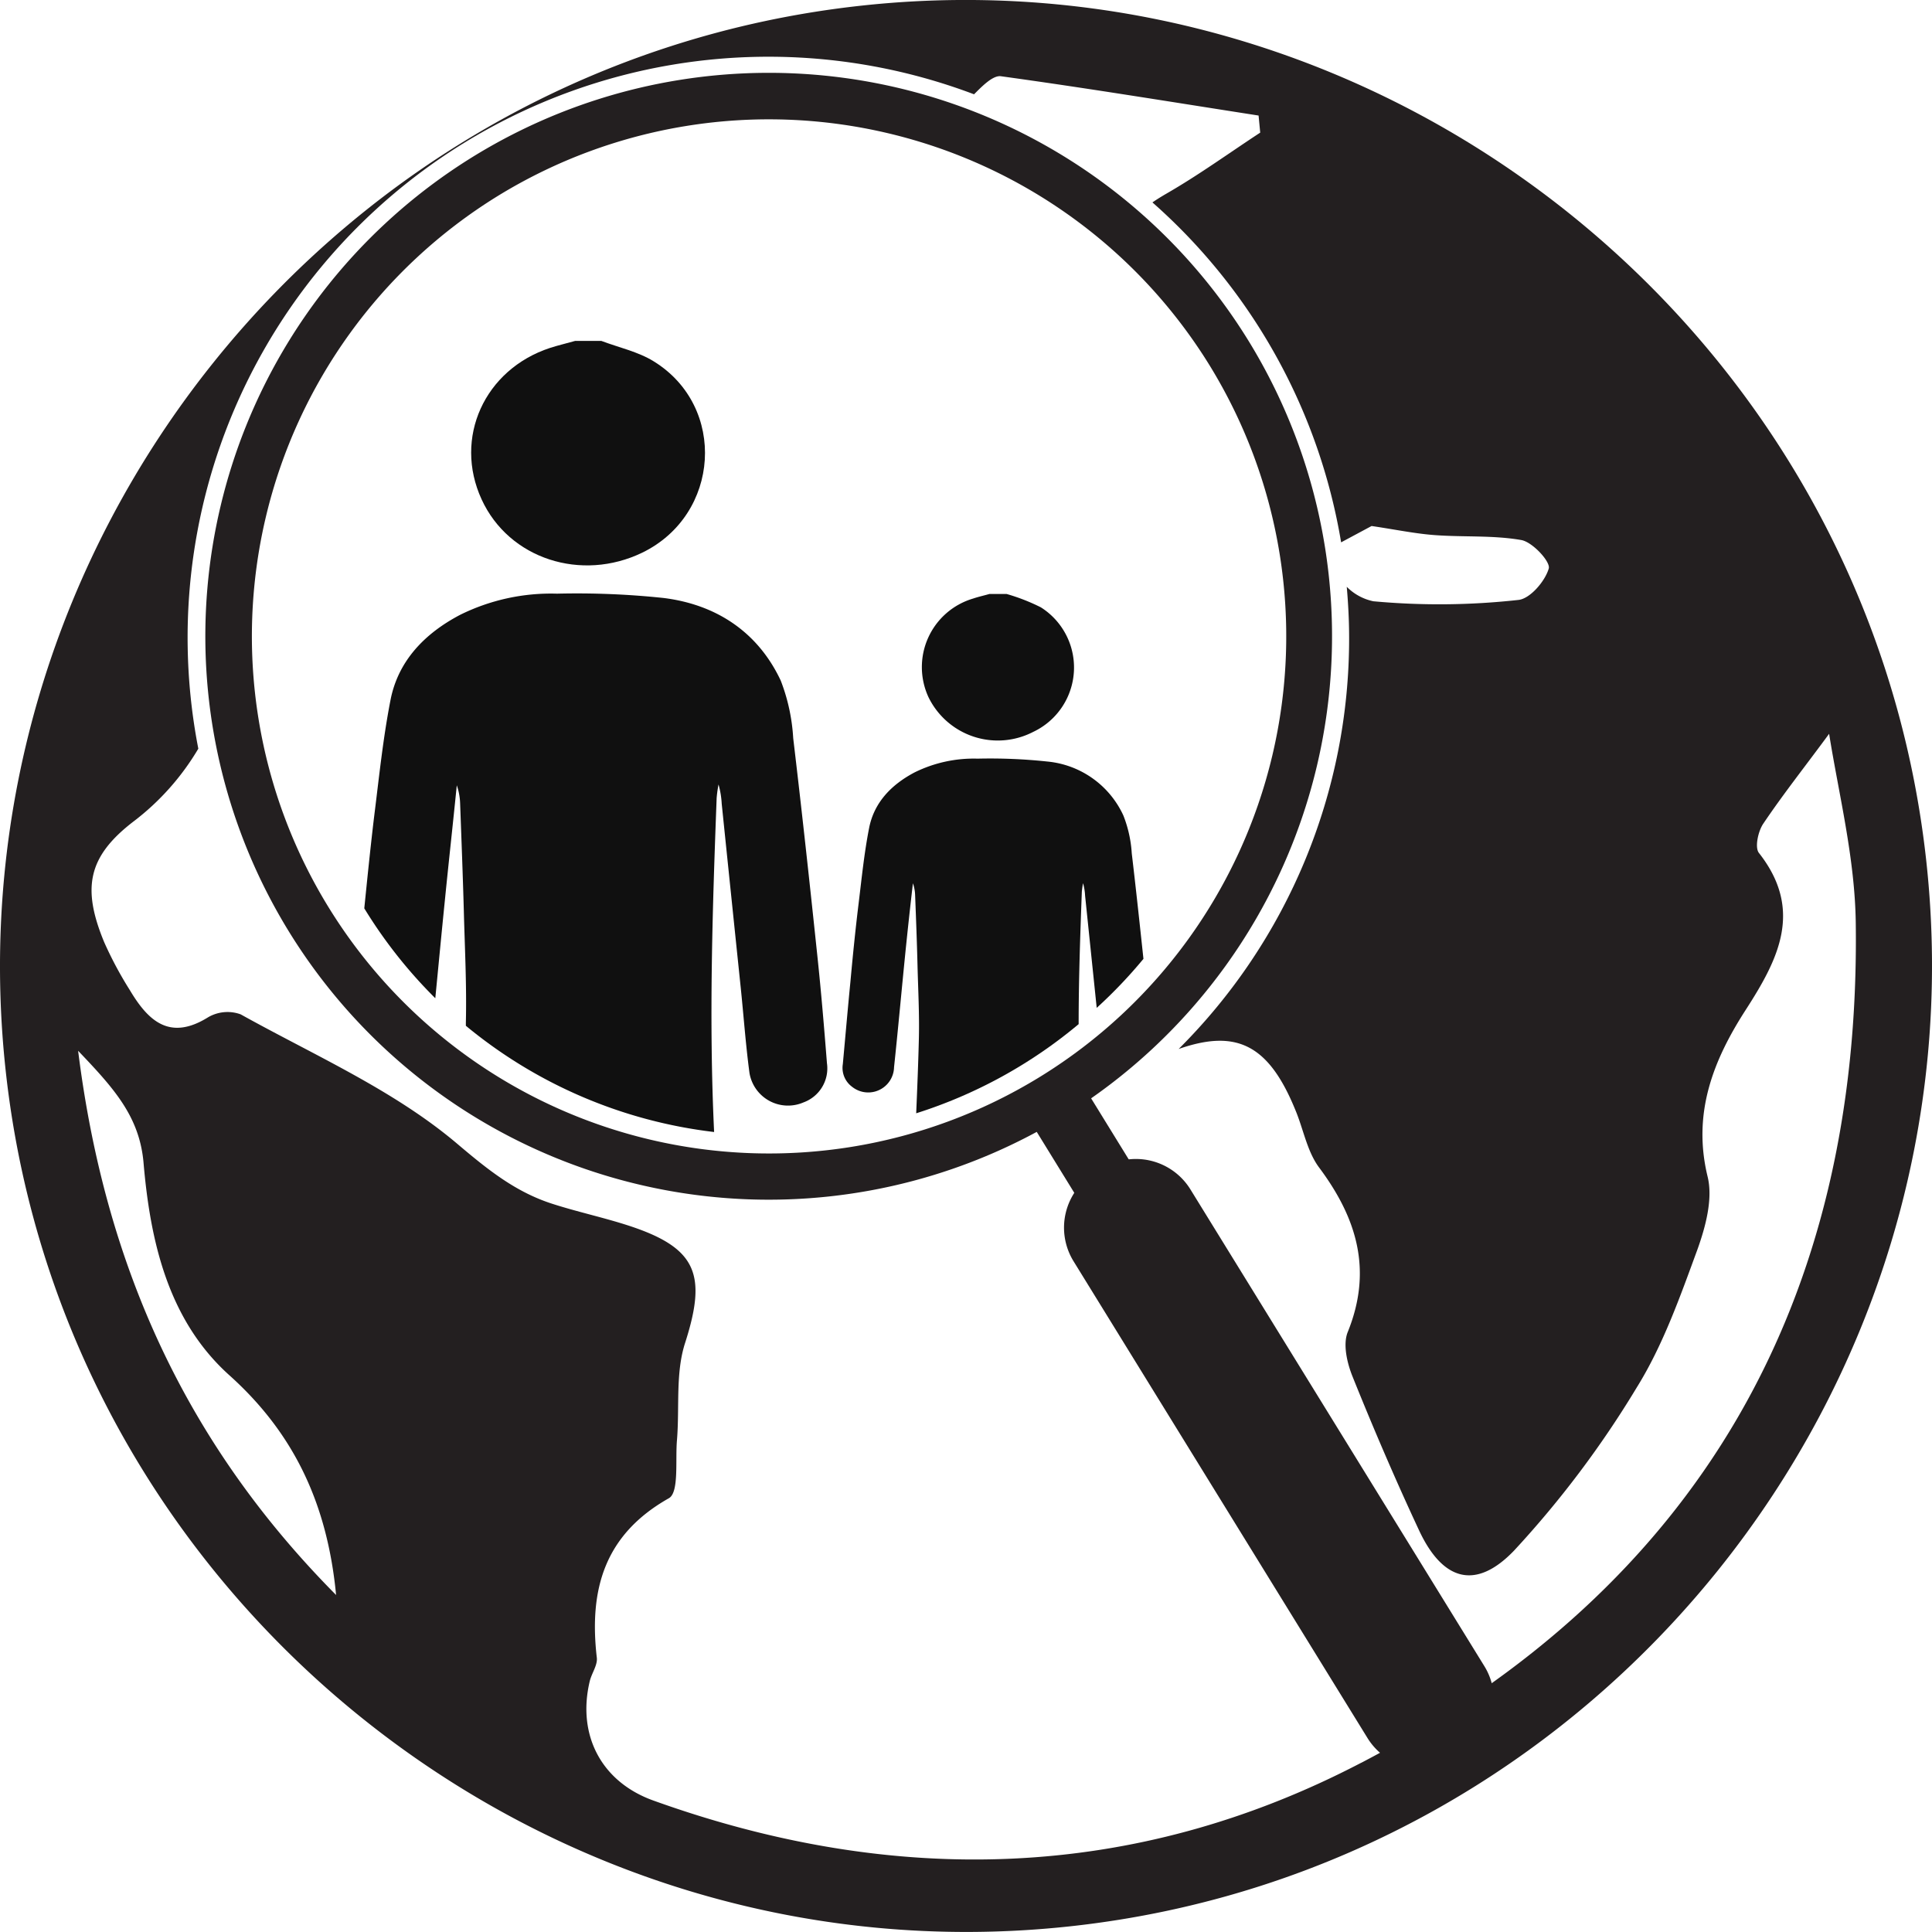 <svg xmlns="http://www.w3.org/2000/svg" viewBox="0 0 236.43 236.43"><defs><style>.cls-1{fill:#231f20;}.cls-2{fill:none;}.cls-3{fill:#101010;}</style></defs><title>icon_black</title><g id="Layer_2" data-name="Layer 2"><g id="Layer_2-2" data-name="Layer 2"><path class="cls-1" d="M235.72,105.27C228.63,40.83,170-6.28,105.52.68,40.83,7.66-6.41,66.48.71,131.16c7.1,64.47,65.72,111.55,130.2,104.58C195.61,228.76,242.84,170,235.72,105.27ZM9.56,128.59c4.36,4.57,7.48,8,8,13.63.82,9.66,3,19.33,10.51,26.08,8,7.18,12,15.87,13.06,26.89C22.9,176.81,12.87,155.09,9.56,128.59Zm157,87.14c-27.81,14.5-57.1,15.22-86.61,4.61-6.35-2.28-9.35-8-7.78-14.6.24-1,1-2,.86-2.93-.95-8.28.92-15,8.82-19.46,1.28-.72.77-4.7,1-7.18.32-4-.2-8.18,1-11.86,2.67-8.34,1.44-11.6-6.94-14.33-3.08-1-6.28-1.68-9.37-2.68-4.47-1.45-7.82-4.14-11.54-7.29-7.76-6.59-17.51-10.85-26.55-15.88a4.71,4.71,0,0,0-4,.37c-4.7,2.92-7.33.41-9.56-3.33a46,46,0,0,1-3.14-5.87c-2.75-6.65-2-10.5,3.64-14.81a31,31,0,0,0,7.88-8.87,71.09,71.09,0,0,1,94.93-80.08l0,0c.94-.94,2.3-2.35,3.29-2.21,10.53,1.45,21,3.17,31.53,4.81l.2,2.09c-3.81,2.5-7.51,5.18-11.45,7.45-.64.37-1.22.73-1.74,1.09a71,71,0,0,1,23.09,41.6l3.73-2c2.91.43,5.28.93,7.68,1.11,3.55.27,7.17,0,10.65.61,1.37.25,3.59,2.66,3.35,3.48-.45,1.57-2.31,3.73-3.74,3.85a87.86,87.86,0,0,1-17.73.16,6.44,6.44,0,0,1-3.25-1.77c.18,2.06.29,4.15.29,6.26a70.86,70.86,0,0,1-20.86,50.3c7.05-2.46,11-.56,14.27,7.44,1,2.37,1.44,5.09,2.92,7.07,4.63,6.2,6.56,12.58,3.5,20.13-.61,1.51-.08,3.79.59,5.45,2.55,6.34,5.25,12.63,8.14,18.82s6.94,7.36,11.63,2.47a122.08,122.08,0,0,0,15-19.94c3.22-5.17,5.31-11.12,7.43-16.89,1-2.79,1.92-6.2,1.25-8.93-1.89-7.76.7-14.26,4.66-20.4s7.13-12.21,1.62-19.21c-.53-.67-.1-2.65.53-3.58,2.43-3.61,5.12-7,8.06-11C225,97.11,227,105,227.1,112.94,227.73,159.33,207.81,194.23,166.59,215.72Z"/><path class="cls-2" d="M56.77,111.38c-.12-4.36-.29-8.71-.45-13.07A7.56,7.56,0,0,0,55.91,96c-.49,4.73-1,9.47-1.47,14.2-.39,4-.77,7.91-1.16,11.86q1.79,1.76,3.73,3.37c0-.12,0-.25,0-.37C57.13,120.54,56.9,116,56.77,111.38Z"/><path class="cls-2" d="M45.81,99.88c.57-4.75,1.05-9.53,2-14.23s4.16-8.12,8.52-10.42a25.06,25.06,0,0,1,11.85-2.59,100.85,100.85,0,0,1,13.06.53c6.56.87,11.58,4.28,14.33,10.13a23.17,23.17,0,0,1,1.53,7.06c1.05,8.83,2,17.67,2.94,26.5.47,4.42.84,8.85,1.19,13.28A4.43,4.43,0,0,1,98.32,135a4.78,4.78,0,0,1-6.6-3.59c-.47-3.46-.72-7-1.07-10.43q-1.16-11.27-2.33-22.53A10.63,10.63,0,0,0,87.93,96a15.46,15.46,0,0,0-.23,1.63c-.51,13.6-1,27.19-.32,40.81A57.44,57.44,0,0,0,112,136.23c.13-3.07.26-6.14.33-9.21s-.08-6-.17-8.94-.19-5.68-.29-8.52a4.94,4.94,0,0,0-.27-1.48c-.32,3.08-.65,6.17-1,9.25-.44,4.42-.84,8.84-1.31,13.26a3.16,3.16,0,0,1-5.13,2.4,2.87,2.87,0,0,1-1.14-2.77c.3-3.36.59-6.72.93-10.08.32-3.19.64-6.38,1-9.56s.69-6.21,1.29-9.27,2.71-5.29,5.55-6.79a16.32,16.32,0,0,1,7.72-1.69,65.71,65.71,0,0,1,8.51.35,11.42,11.42,0,0,1,9.33,6.6,15.1,15.1,0,0,1,1,4.6c.51,4.3,1,8.61,1.43,12.91a57.66,57.66,0,0,0,13-36.51,58.49,58.49,0,0,0-117,0,57.53,57.53,0,0,0,8.68,30.37C45,107.39,45.36,103.63,45.81,99.88Zm73.25-26.63c.66-.22,1.34-.38,2-.56h2.11a24.06,24.06,0,0,1,4.18,1.63,8.71,8.71,0,0,1-.94,15.25,9.43,9.43,0,0,1-12.81-4.24A8.75,8.75,0,0,1,119.07,73.25ZM67.3,42.58c1-.33,2.05-.58,3.08-.86h3.24c2.15.82,4.51,1.32,6.41,2.5C89,49.77,88.13,63,78.6,67.63c-7.44,3.6-16.3.79-19.66-6.51C55.47,53.6,59.35,45.21,67.3,42.58Z"/><path class="cls-2" d="M132.51,108.08a10.14,10.14,0,0,0-.15,1.06c-.2,5.4-.37,10.8-.39,16.19.76-.64,1.48-1.32,2.21-2q-.71-6.86-1.42-13.72A6.94,6.94,0,0,0,132.51,108.08Z"/><path class="cls-3" d="M78.6,67.63C88.13,63,89,49.77,80,44.22c-1.9-1.18-4.26-1.69-6.41-2.5H70.38c-1,.29-2.07.53-3.08.86-8,2.63-11.83,11-8.36,18.54C62.3,68.42,71.16,71.23,78.6,67.63Z"/><path class="cls-3" d="M137.47,99.79a11.42,11.42,0,0,0-9.33-6.6,65.71,65.71,0,0,0-8.51-.35,16.32,16.32,0,0,0-7.72,1.69c-2.84,1.5-4.94,3.68-5.55,6.79s-.91,6.17-1.29,9.27-.71,6.37-1,9.56c-.33,3.36-.62,6.72-.93,10.08a2.87,2.87,0,0,0,1.14,2.77,3.16,3.16,0,0,0,5.13-2.4c.47-4.42.87-8.84,1.31-13.26.31-3.09.64-6.17,1-9.25a4.94,4.94,0,0,1,.27,1.48c.11,2.84.22,5.68.29,8.52s.24,6,.17,8.94-.2,6.14-.33,9.21A58.45,58.45,0,0,0,132,125.33c0-5.4.19-10.8.39-16.19a10.14,10.14,0,0,1,.15-1.06,6.94,6.94,0,0,1,.25,1.54q.71,6.86,1.42,13.72a58.53,58.53,0,0,0,5.72-6c-.46-4.31-.92-8.61-1.43-12.91A15.1,15.1,0,0,0,137.47,99.79Z"/><path class="cls-3" d="M87.7,97.67A15.46,15.46,0,0,1,87.93,96a10.63,10.63,0,0,1,.39,2.36q1.16,11.27,2.33,22.53c.36,3.48.61,7,1.07,10.43a4.78,4.78,0,0,0,6.6,3.59,4.43,4.43,0,0,0,2.88-4.79c-.35-4.43-.72-8.86-1.19-13.28-.93-8.84-1.89-17.68-2.94-26.5a23.17,23.17,0,0,0-1.53-7.06C92.8,77.45,87.78,74,81.22,73.18a100.85,100.85,0,0,0-13.06-.53,25.06,25.06,0,0,0-11.85,2.59c-4.36,2.29-7.59,5.65-8.52,10.42s-1.4,9.47-2,14.23c-.45,3.75-.83,7.51-1.21,11.27a58.4,58.4,0,0,0,8.69,11c.39-4,.76-7.91,1.16-11.86.47-4.74,1-9.47,1.47-14.2a7.56,7.56,0,0,1,.41,2.27c.16,4.36.33,8.71.45,13.07.12,4.57.36,9.15.25,13.72,0,.12,0,.25,0,.37a58.38,58.38,0,0,0,30.38,13C86.74,124.86,87.19,111.27,87.7,97.67Z"/><path class="cls-3" d="M126.43,89.57a8.71,8.71,0,0,0,.94-15.25,24.06,24.06,0,0,0-4.18-1.63h-2.11c-.67.19-1.35.34-2,.56a8.75,8.75,0,0,0-5.45,12.08A9.43,9.43,0,0,0,126.43,89.57Z"/><path class="cls-1" d="M130.24,136.57a68.95,68.95,0,1,1,22.55-94.86A69,69,0,0,1,130.24,136.57ZM60.89,24A63.29,63.29,0,1,0,148,44.67,63.36,63.36,0,0,0,60.89,24Z"/><path class="cls-1" d="M179.11,214.68l-1,.59a7.84,7.84,0,0,1-10.75-2.56l-36-58.39a7.84,7.84,0,0,1,2.56-10.75l1-.59a7.84,7.84,0,0,1,10.75,2.56l36,58.39A7.84,7.84,0,0,1,179.11,214.68Z"/><rect class="cls-1" x="132.76" y="133.31" width="7.82" height="27.29" transform="translate(-56.77 93.51) rotate(-31.63)"/></g></g></svg>